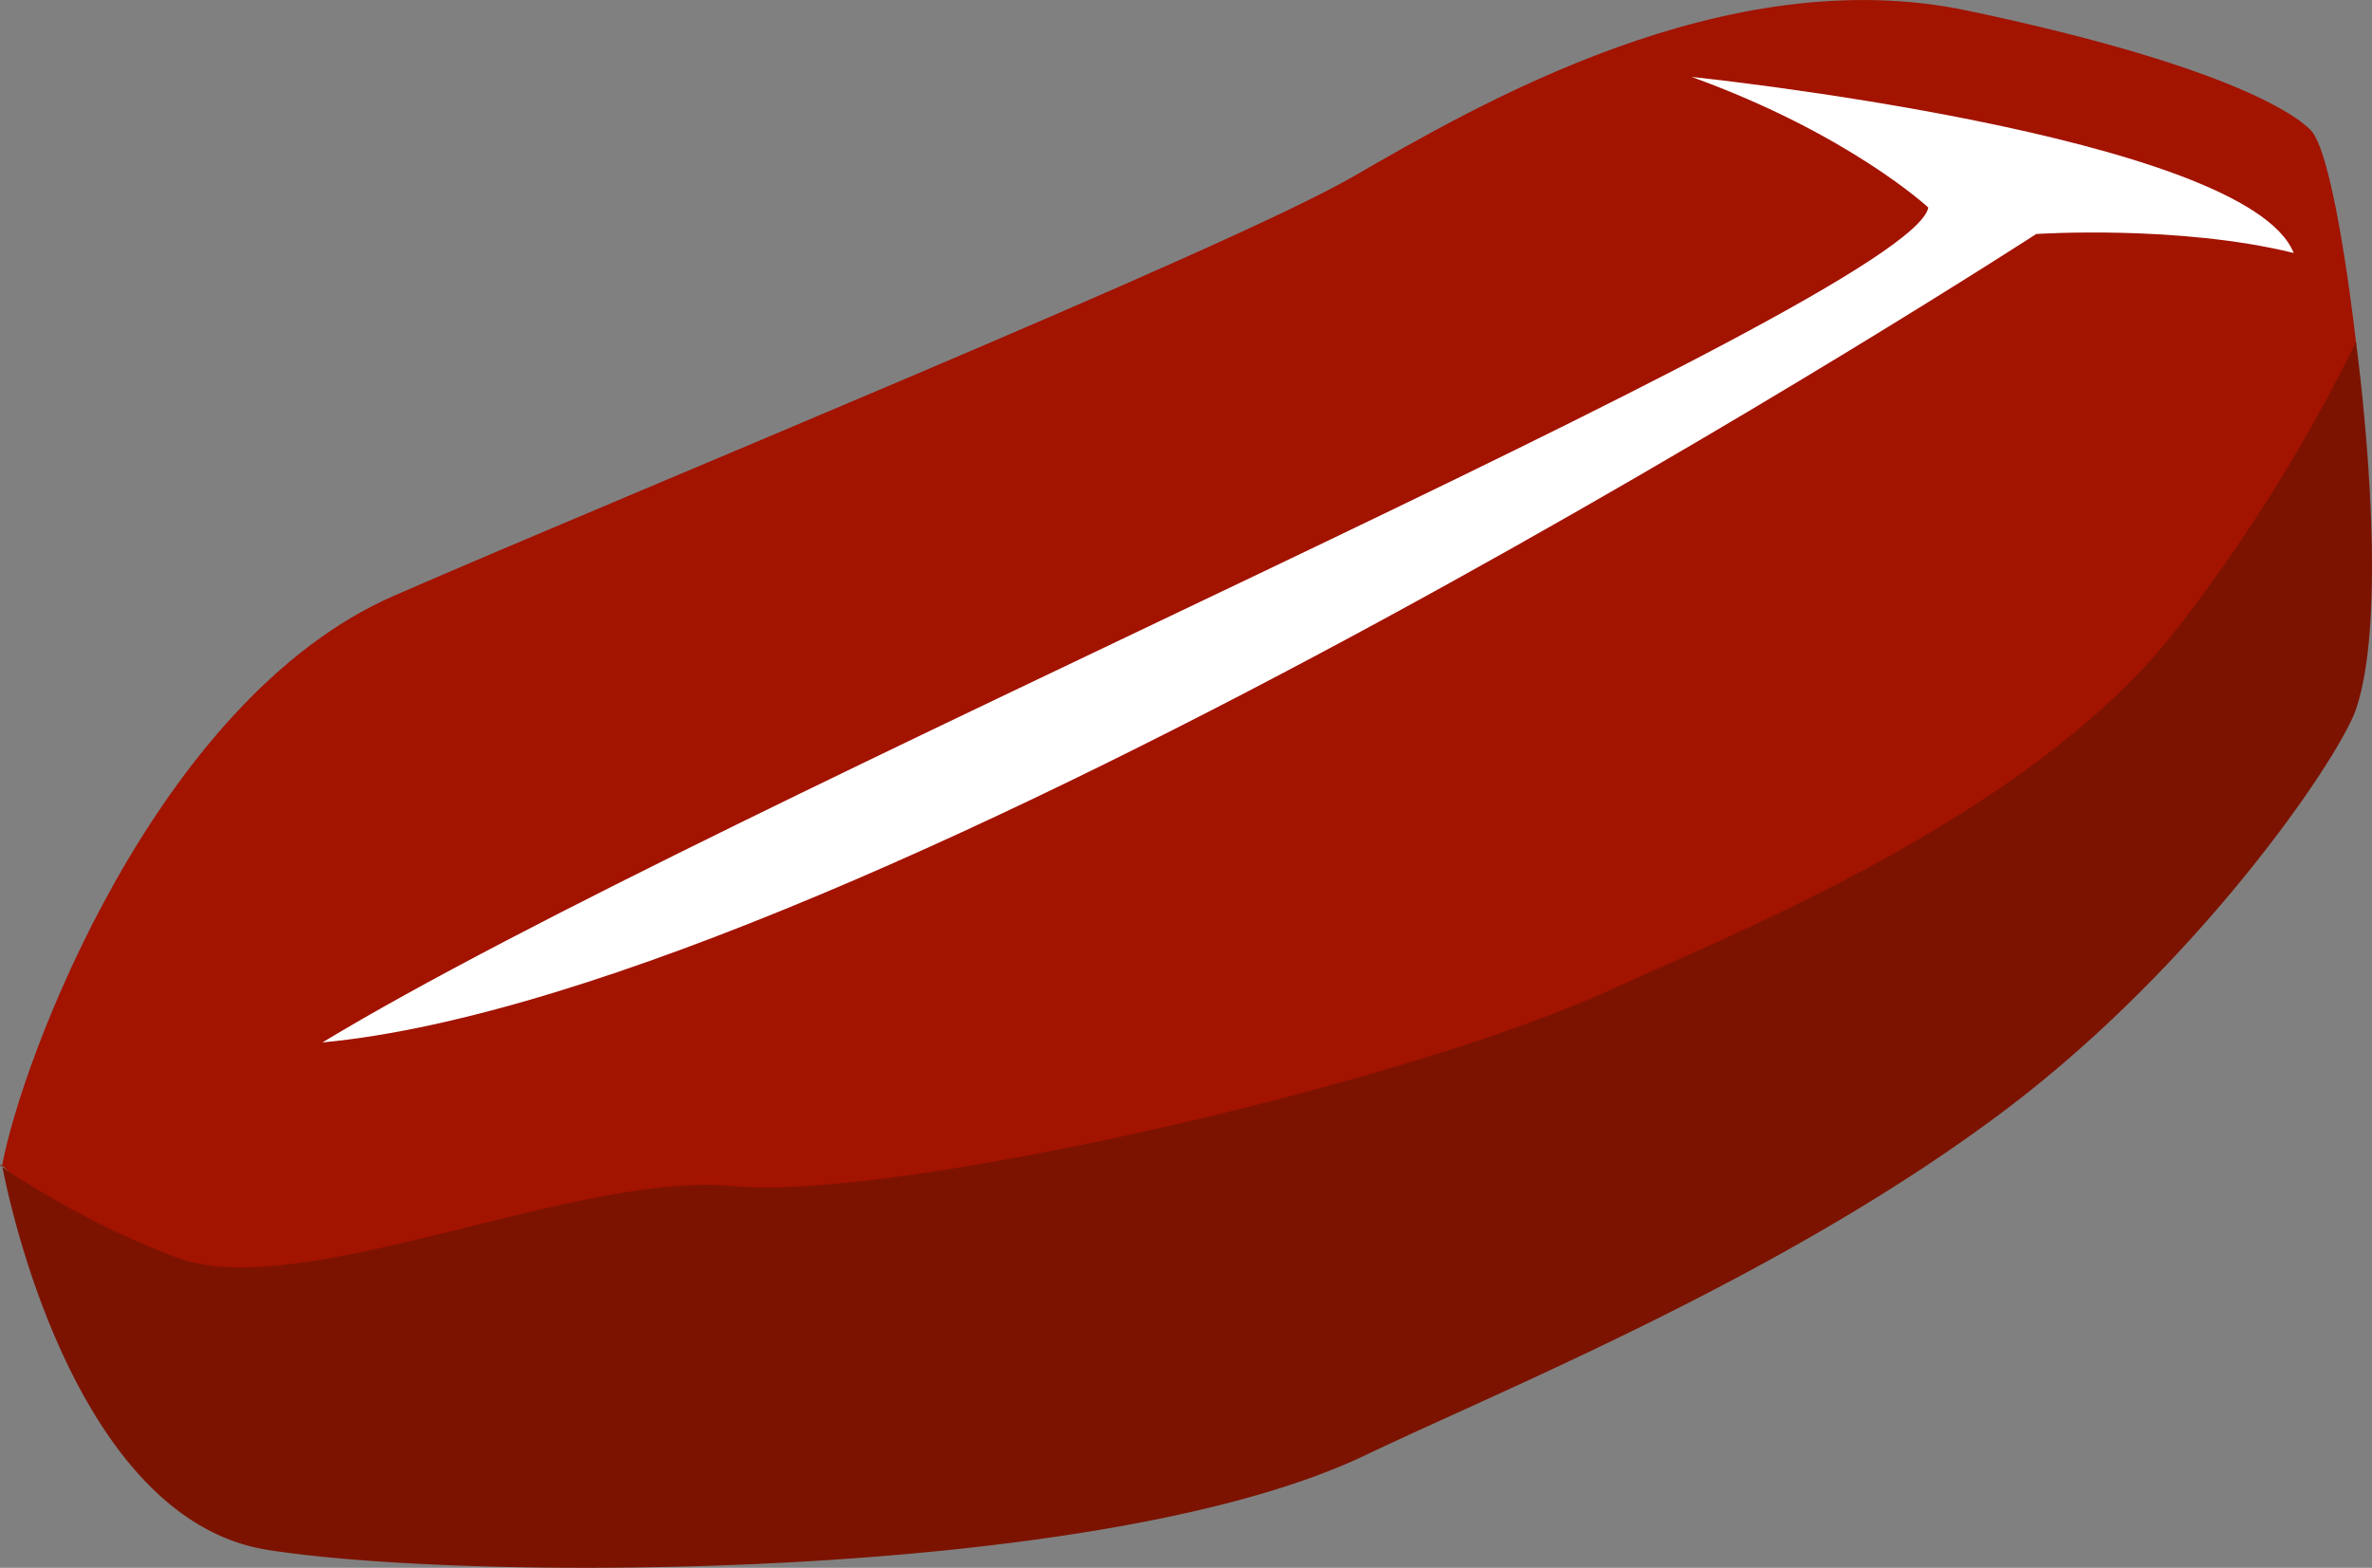 <svg xmlns="http://www.w3.org/2000/svg" viewBox="0 0 208.77 138.02"><rect x="0" y="0" width="208.77" height="138.02" fill="#808080" stroke="none"/><defs><style>.cls-1{fill:#a21300;}.cls-2{fill:#7c1300;}.cls-3{fill:#fff;}</style></defs><title>Asset 35</title><g id="Layer_2" data-name="Layer 2"><g id="steak"><path class="cls-1" d="M.19,102.6c1.67-9.16,13.5-41,34.5-50.16S108,21.94,119,15.6,151.86-3.56,173.19.94s28.34,8.66,30.17,10.5,3.44,13.84,4,18.66-14.67,44-14.67,44L87.86,126.77l-69.17-7Z"/><path class="cls-2" d="M.19,102.6s5.5,31,23.34,33.84,73.33,2.83,96.66-8.34c12.45-5.95,37.38-16,56.67-30.66,16.89-12.87,29-30.65,30.5-35,3.17-9.34,0-32.34,0-32.34a145.73,145.73,0,0,1-15.83,25.34C178.81,71.76,152.71,82.11,142.06,87c-18.83,8.66-63.7,18.75-77.53,17.42s-38,10.28-48.84,6.33C7,107.6-1.39,101.8.19,102.6Z"/><path class="cls-3" d="M148.88,6.77s48.81,5.07,53,15.5c-10.16-2.5-22.66-1.67-22.66-1.67S76.38,87.27,28.38,91.77c34.67-21,139.74-65.35,141.34-73.5C169.72,18.27,162.72,11.77,148.88,6.77Z"/></g></g></svg>